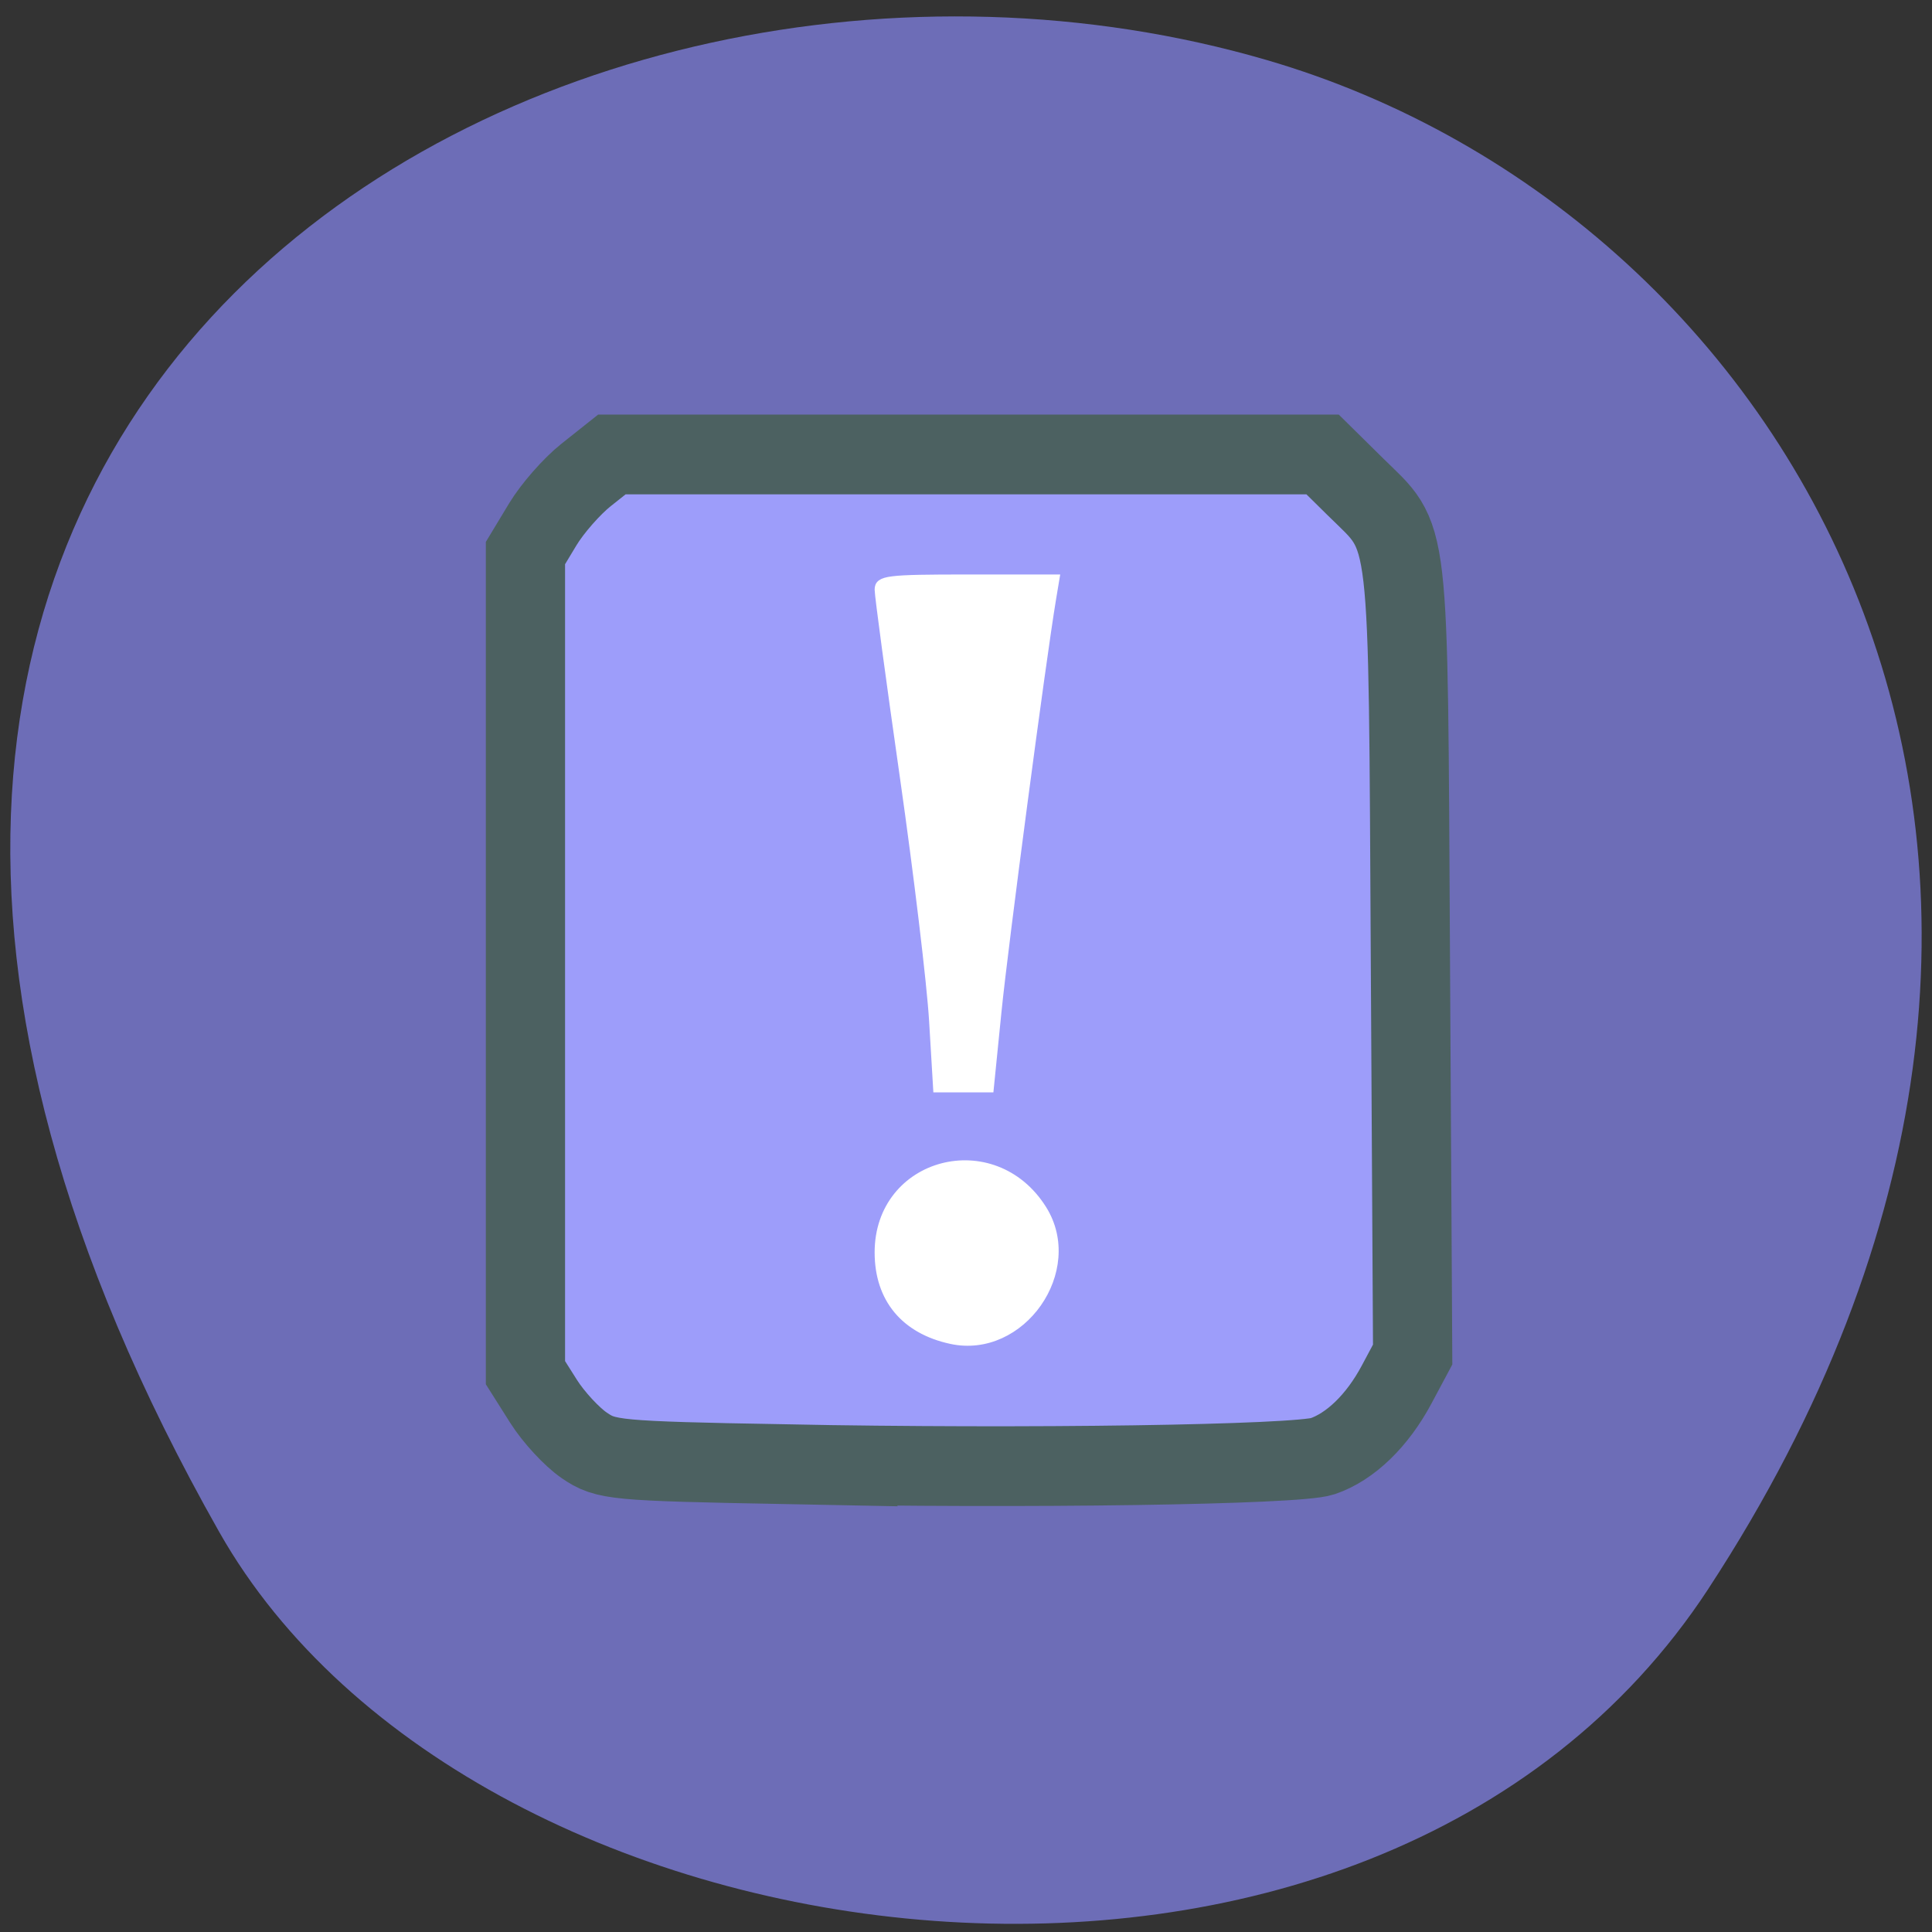 <svg xmlns="http://www.w3.org/2000/svg" viewBox="0 0 256 256"><rect x="0" y="0" width="256" height="256" fill="#333333" stroke="none"/><defs><clipPath><path d="m -24 13 c 0 1.105 -0.672 2 -1.5 2 -0.828 0 -1.5 -0.895 -1.5 -2 0 -1.105 0.672 -2 1.5 -2 0.828 0 1.5 0.895 1.5 2 z" transform="matrix(15.333 0 0 11.5 415 -125.5)"/></clipPath></defs><g color="#000" fill="#6d6db7"><path d="m 225.57 1004.7 c 62.31 -95.22 12.03 -181.97 -58.51 -202.55 -94.89 -27.684 -223.72 45.07 -138.83 195.01 33.741 59.59 152.95 75.37 197.34 7.545 z" transform="translate(0.804 -794.19)"/></g><g transform="matrix(0.606 0 0 0.61 50.809 51.645)"><path d="m 87.88 233.4 c -37.455 -0.716 -39.23 -0.881 -43.973 -4.097 -2.72 -1.843 -6.725 -6.15 -8.901 -9.571 l -3.956 -6.22 v -89.02 v -89.02 l 3.792 -6.244 c 2.086 -3.434 6.338 -8.253 9.449 -10.709 l 5.657 -4.465 h 77.7 h 77.7 l 7.192 7.05 c 12.13 11.879 11.457 6.141 12.01 103.02 l 0.492 85.45 l -3.512 6.53 c -4.22 7.846 -10.112 13.508 -16.198 15.565 -5.5 1.859 -64.849 2.73 -117.46 1.725 z" fill="#9d9dfa" stroke="#4c6161" stroke-width="17.321"/><g fill="#fff" stroke="#fff" stroke-width="1.098" transform="matrix(1.649 0 0 1.64 -79.68 -79.25)"><path d="m 121.22 131.88 c -0.295 -4.927 -2.039 -19.458 -3.877 -32.29 c -1.838 -12.833 -3.341 -23.99 -3.341 -24.792 c 0 -1.32 1.112 -1.458 11.704 -1.458 h 11.704 l -0.453 2.708 c -1.345 8.05 -6.345 45.801 -7.228 54.58 l -1.027 10.208 h -3.473 h -3.473 l -0.536 -8.958 z"/><path d="m 123.58 174.16 c -6.147 -1.333 -9.575 -5.471 -9.58 -11.566 -0.01 -12.06 15.218 -16.08 21.718 -5.731 5.068 8.07 -2.823 19.317 -12.137 17.297 z"/></g></g></svg>